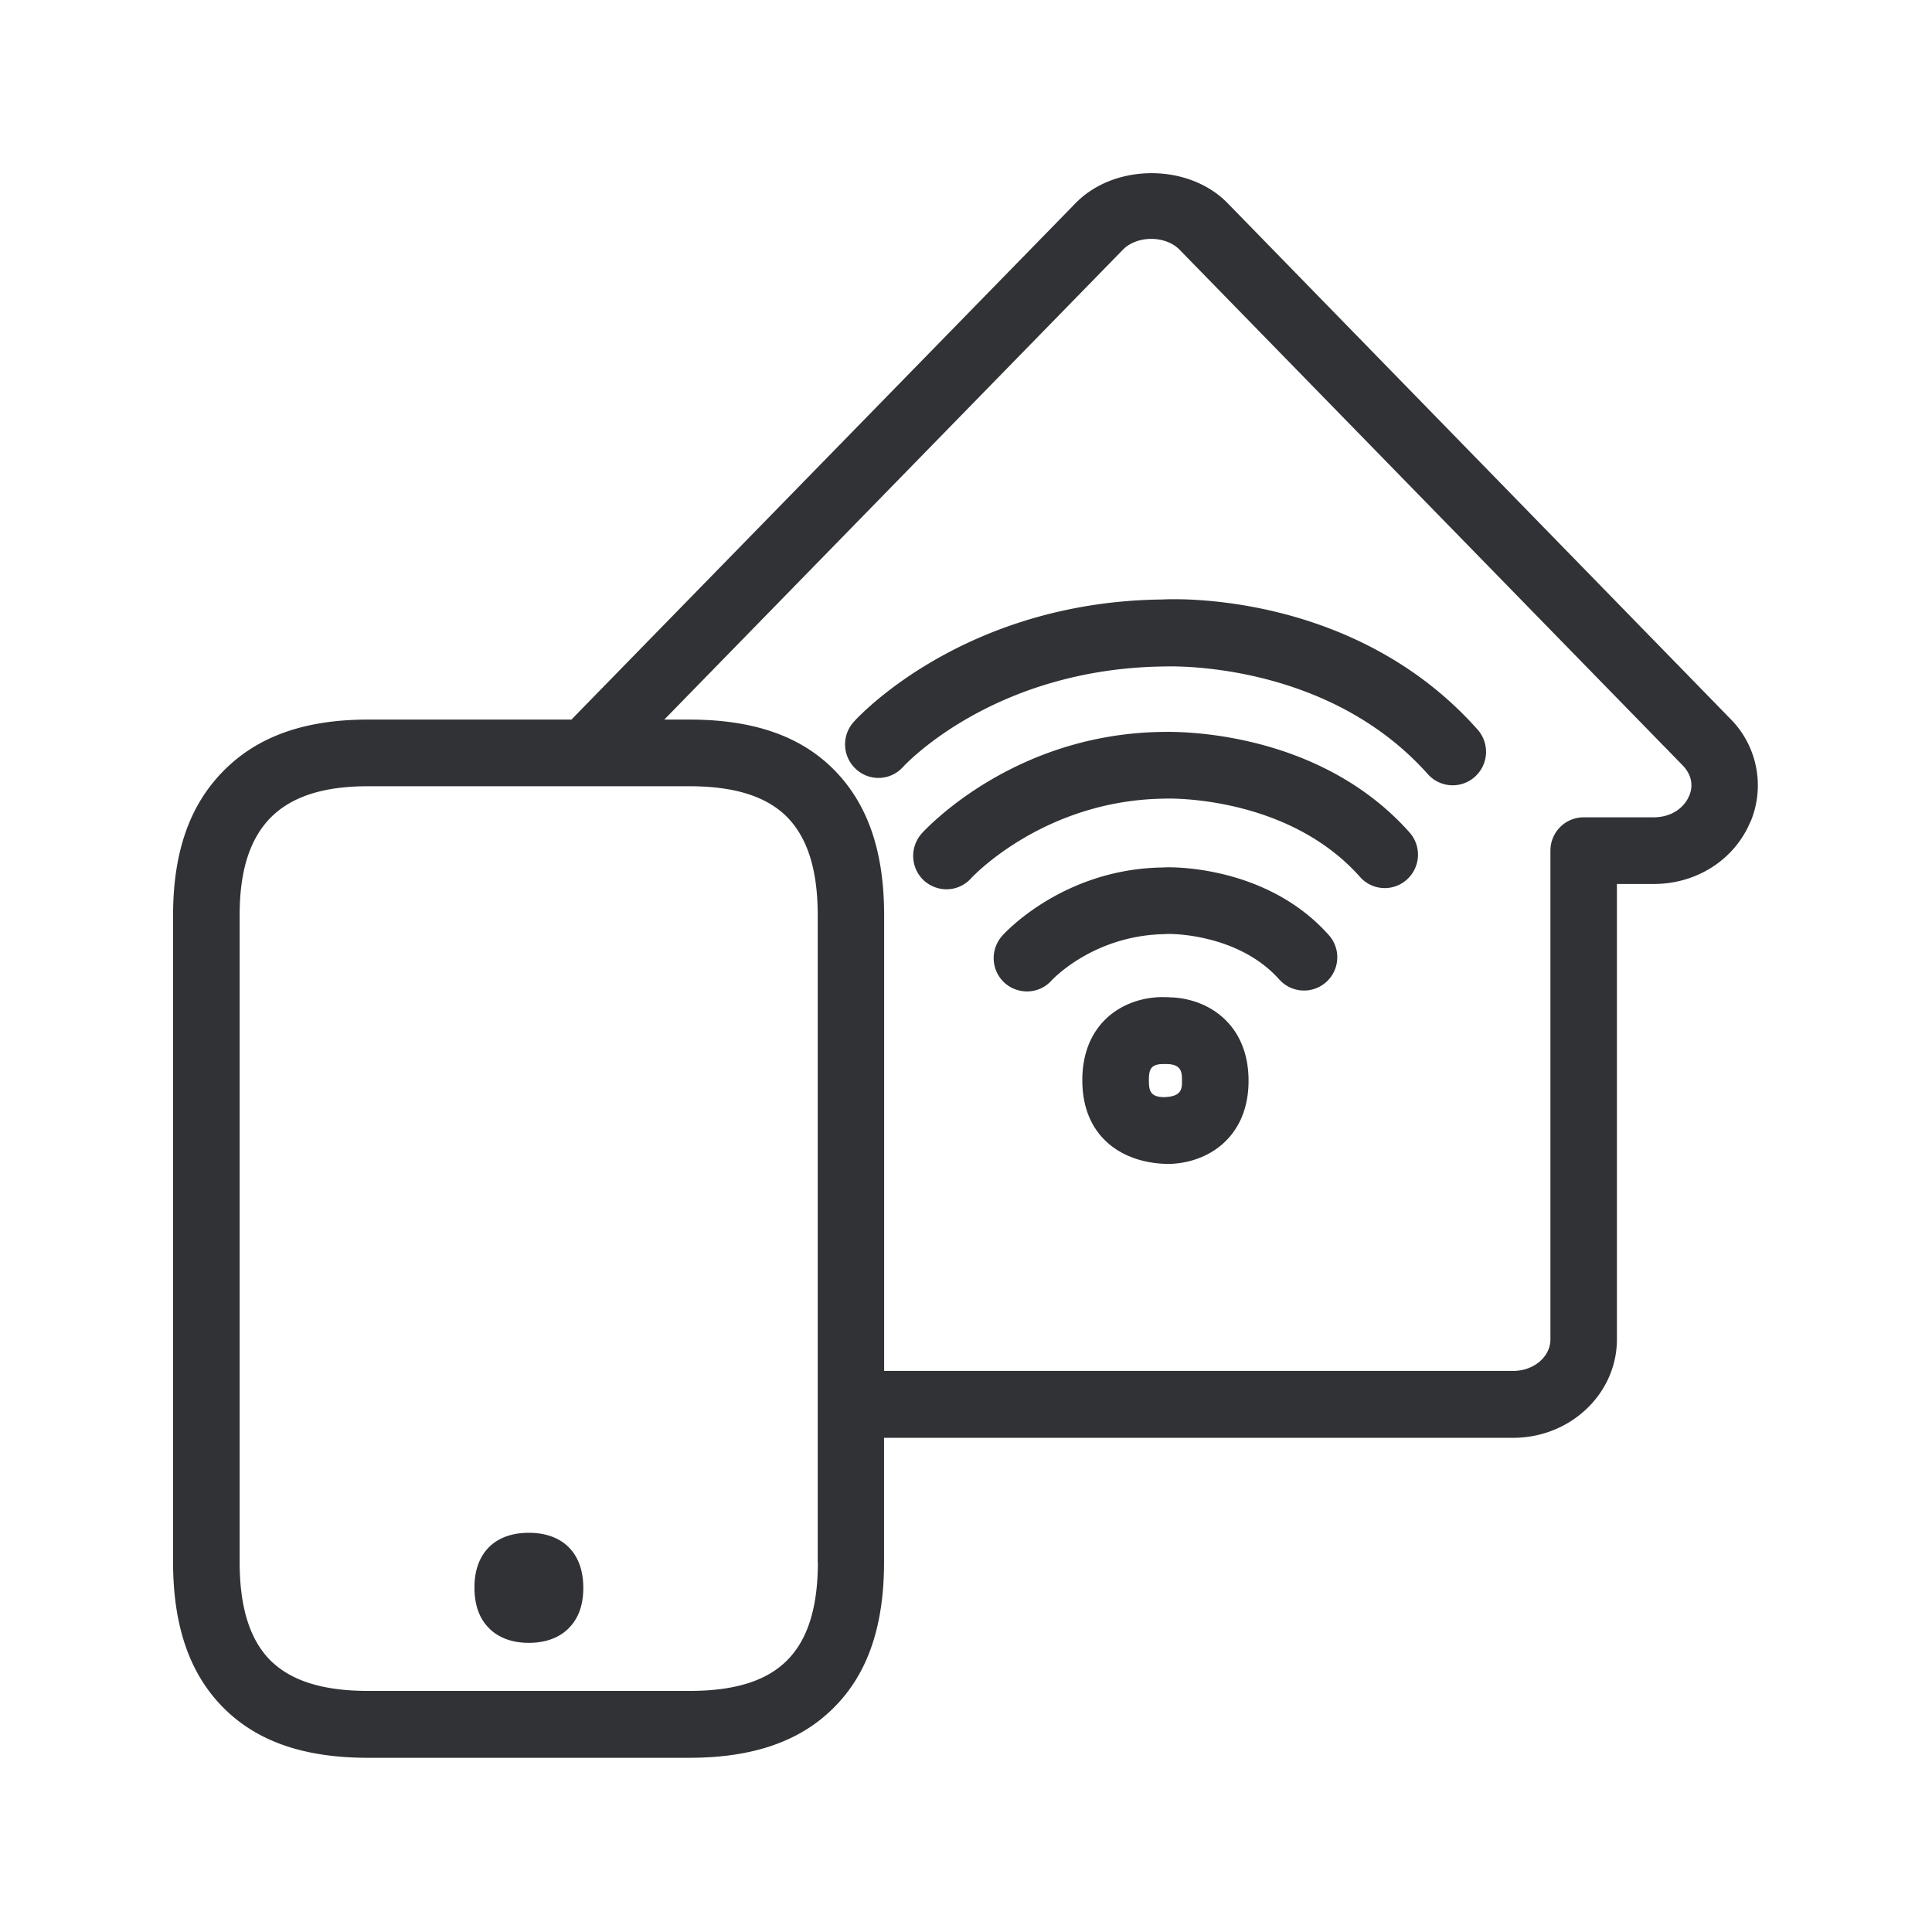 <svg xmlns="http://www.w3.org/2000/svg" width="24" height="24" fill="none"><path fill="#313235" d="M21.745 10.21a1.172 1.172 0 0 0-.255-1.286l-6.24-6.4c-.485-.497-1.404-.497-1.889 0L7.112 8.925l-.008.01-.001.002-.002.002H4.57c-.787 0-1.375.21-1.798.642-.417.423-.622 1.008-.622 1.79v8.033c0 .799.208 1.393.628 1.813.417.417 1.002.619 1.792.619h3.992c.787 0 1.375-.202 1.793-.62.423-.42.627-1.013.627-1.812v-1.543h7.815c.712 0 1.289-.549 1.289-1.224v-5.656h.46c.531 0 1.002-.302 1.198-.773Zm-.762-.323c-.053.126-.193.263-.437.266h-.874a.413.413 0 0 0-.412.415v6.07c0 .216-.207.392-.462.392h-7.815V11.37c0-.793-.202-1.38-.619-1.804-.417-.423-1.005-.627-1.798-.627h-.314l5.695-5.835c.176-.182.532-.182.708 0l6.247 6.403c.146.152.115.303.081.381ZM10.16 19.403c0 .566-.126.966-.384 1.224-.255.255-.65.378-1.21.378H4.57c-.56 0-.955-.126-1.21-.378-.257-.258-.383-.659-.383-1.224v-8.037c0-.549.126-.944.383-1.207.26-.263.656-.392 1.21-.392h3.995c.56 0 .958.126 1.213.383.255.261.38.659.38 1.219v8.034Zm-3.591-.362c.425 0 .677.255.677.684 0 .21-.058.375-.176.496-.118.123-.291.187-.501.187-.208 0-.381-.064-.499-.187-.118-.12-.176-.289-.176-.496-.003-.426.249-.684.675-.684Zm8.114-5.616c0-.095 0-.204-.187-.207h-.048c-.162 0-.176.081-.176.204 0 .12.014.205.185.207.226-.005.226-.106.226-.204Zm-.16-1.036c.485.008.987.333.987 1.036 0 .7-.499 1.025-.995 1.034-.568-.006-1.07-.33-1.07-1.04 0-.708.502-1.03.998-1.033a.273.273 0 0 0 .04.001c.018 0 .037 0 .04.002Zm3.833-3.325c-1.544-1.74-3.832-1.622-3.913-1.617-2.465.026-3.785 1.46-3.838 1.521a.416.416 0 0 0 .028.586.41.41 0 0 0 .583-.025c.05-.054 1.154-1.227 3.255-1.25h.002c.08-.002 2.017-.065 3.266 1.34a.413.413 0 0 0 .583.03.416.416 0 0 0 .034-.585Zm-3.91.028h.01c.16-.003 1.916-.03 3.054 1.249a.416.416 0 0 1-.034.586.41.41 0 0 1-.582-.034c-.908-1.023-2.41-.975-2.426-.972-1.502.017-2.398.98-2.406.991a.41.41 0 0 1-.306.135.42.42 0 0 1-.277-.107.418.418 0 0 1-.03-.585l.002-.003c.071-.076 1.156-1.238 2.994-1.26Zm2.061 2.524c-.79-.888-2.017-.846-2.053-.84-1.241.013-1.975.814-2.003.848a.415.415 0 0 0 .028.585.42.42 0 0 0 .277.107.41.41 0 0 0 .306-.135c.02-.022.532-.565 1.414-.577.017-.008.894-.022 1.415.563a.413.413 0 1 0 .616-.551Z"/></svg>